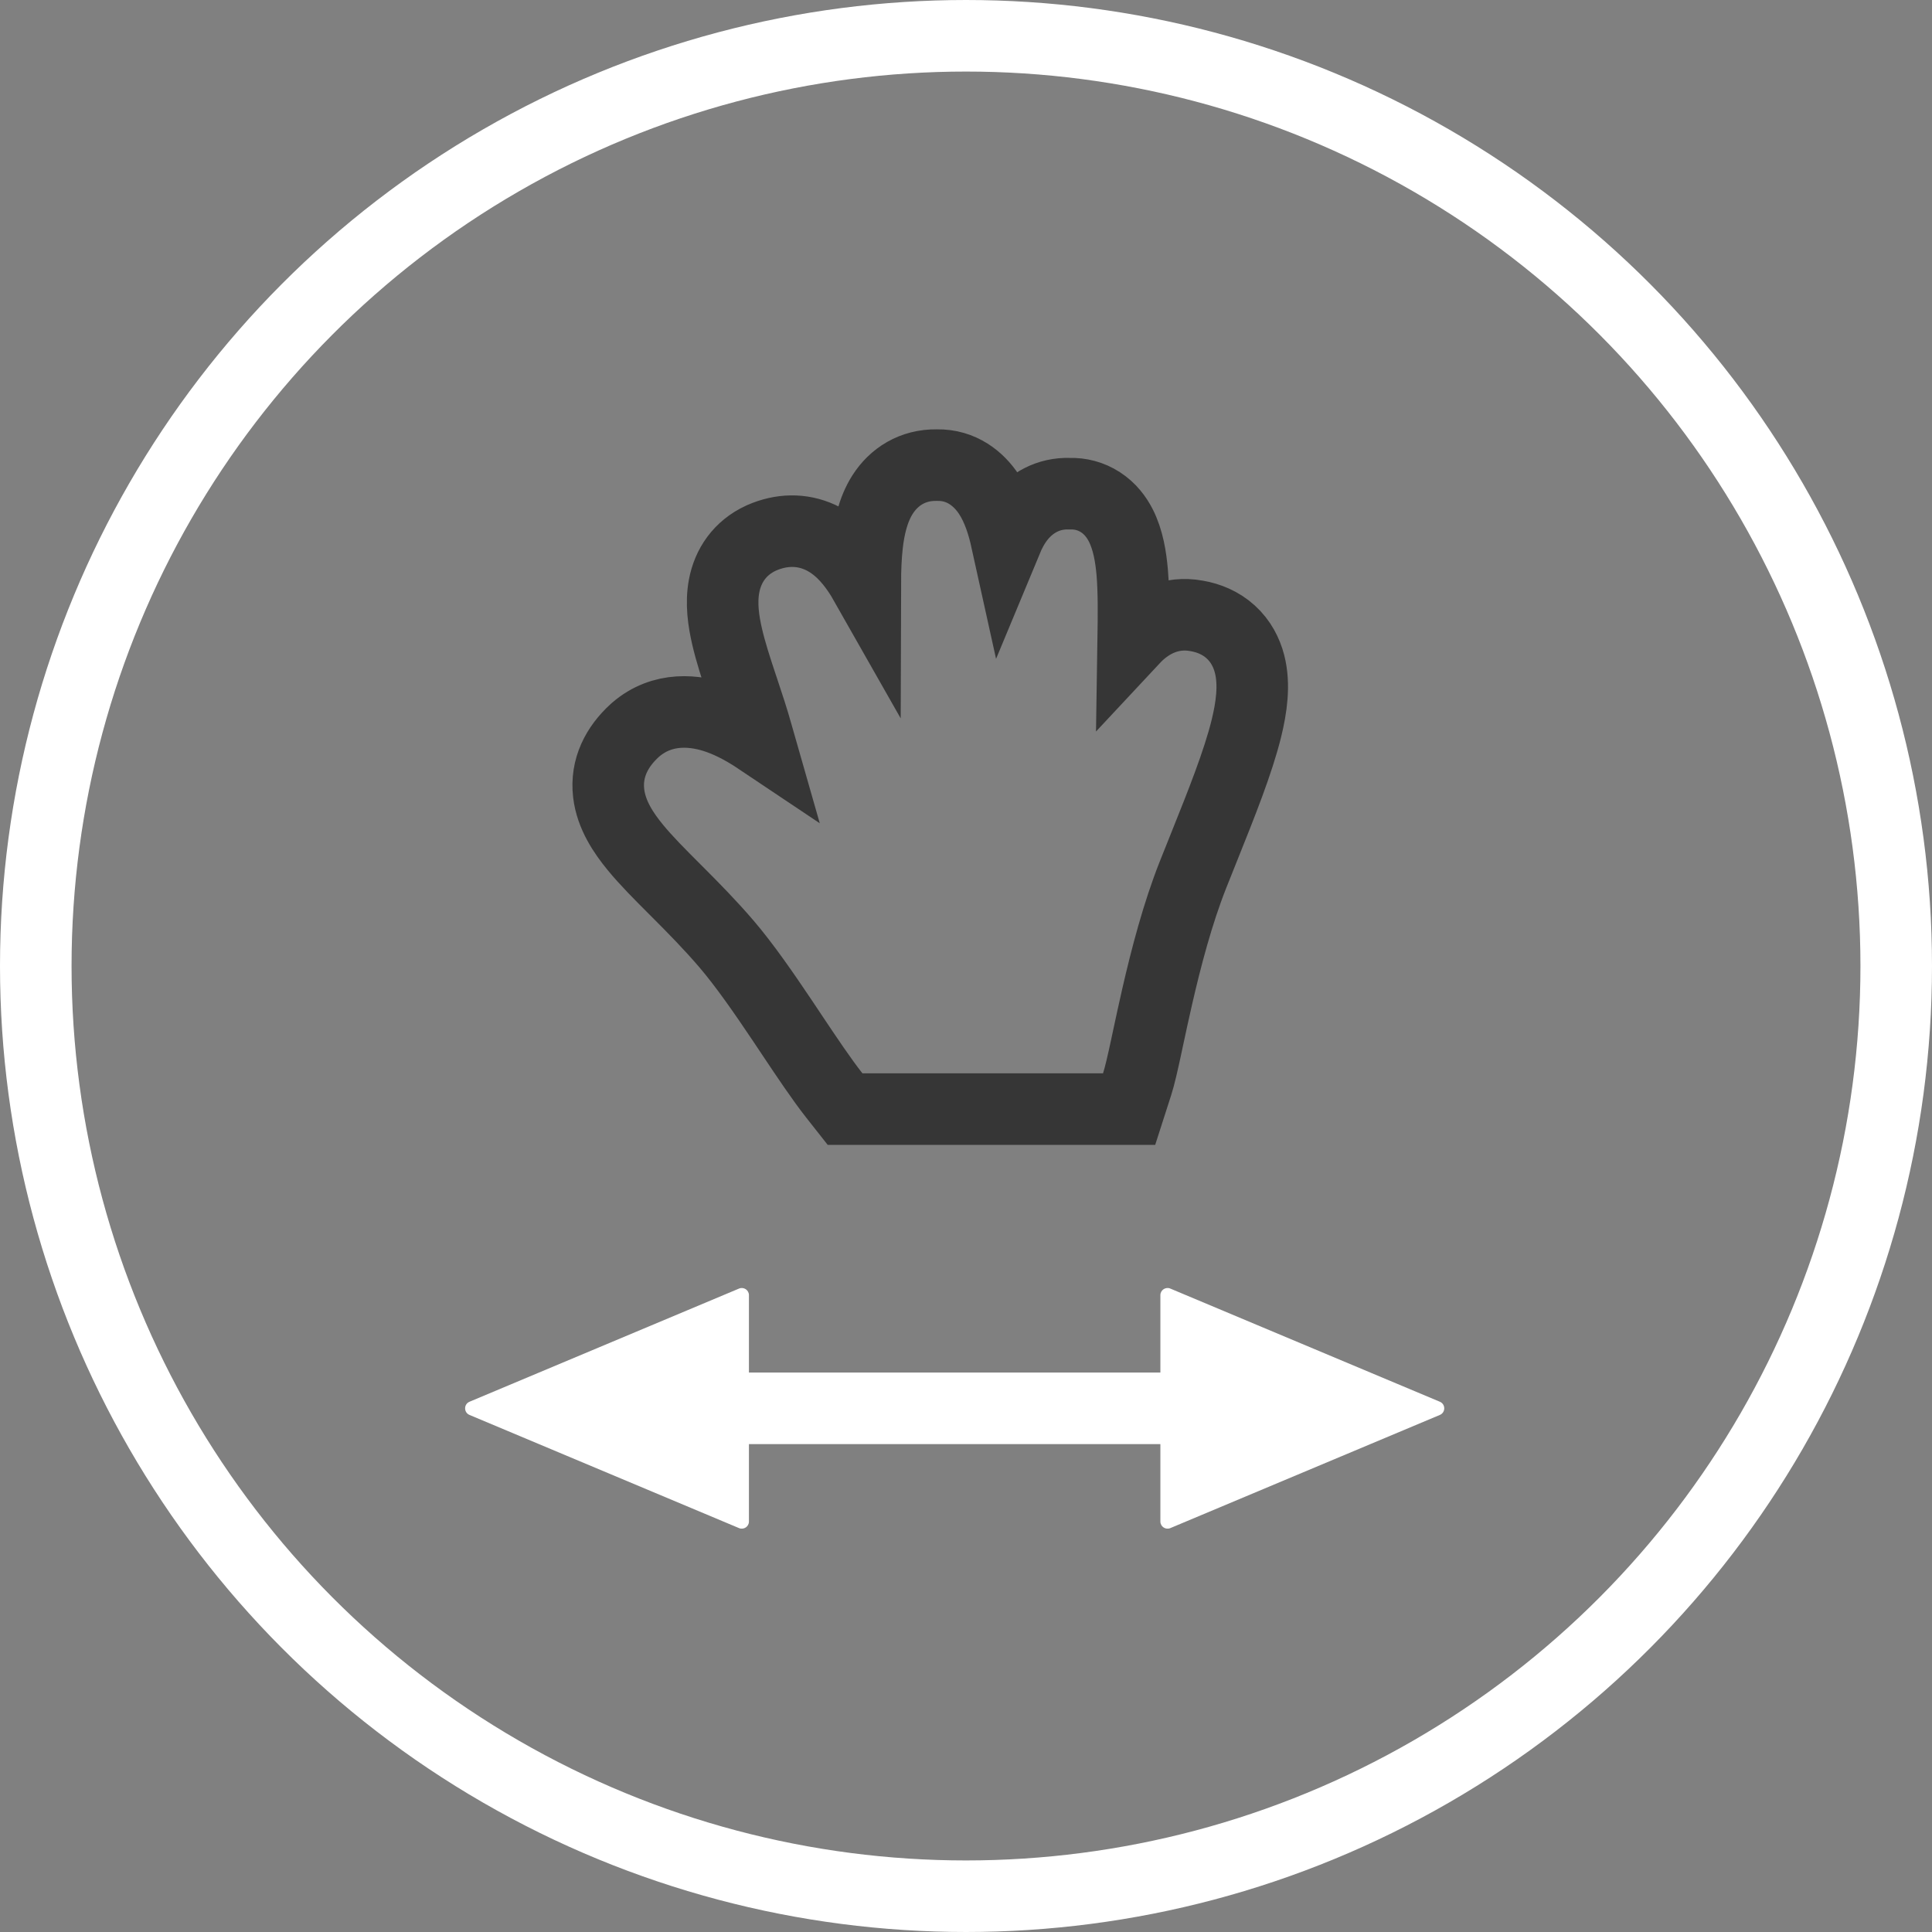 <svg width="54" height="54" viewBox="0 0 54 54" fill="none" xmlns="http://www.w3.org/2000/svg">
<rect x="0" y="0" width="54" height="54" fill="#808080" stroke="none"/>
<circle cx="27" cy="27" r="26" stroke="#ffffff" stroke-width="2"/>
<path d="M30.831 31H31.559L31.782 30.306C31.86 30.063 31.943 29.69 32.028 29.298C32.047 29.208 32.067 29.114 32.088 29.017C32.163 28.668 32.247 28.276 32.344 27.853C32.593 26.769 32.915 25.534 33.343 24.453C33.445 24.195 33.549 23.935 33.654 23.675C34.132 22.483 34.608 21.297 34.839 20.351C34.977 19.787 35.075 19.137 34.925 18.556C34.843 18.241 34.683 17.921 34.399 17.663C34.12 17.409 33.784 17.272 33.445 17.214C32.724 17.081 32.147 17.394 31.756 17.781C31.728 17.808 31.701 17.836 31.674 17.865C31.684 17.226 31.692 16.544 31.646 16.001C31.61 15.584 31.535 15.088 31.322 14.676C31.209 14.457 31.033 14.215 30.758 14.037C30.492 13.864 30.194 13.79 29.896 13.799C29.29 13.778 28.817 14.068 28.505 14.455C28.346 14.652 28.226 14.877 28.133 15.101C28.039 14.675 27.895 14.2 27.639 13.813C27.362 13.393 26.882 12.987 26.185 13C25.507 12.989 24.984 13.327 24.667 13.825C24.393 14.256 24.288 14.78 24.238 15.22C24.2 15.554 24.186 15.928 24.185 16.309C24.118 16.191 24.049 16.078 23.977 15.973C23.738 15.621 23.402 15.236 22.924 15.018C22.396 14.777 21.829 14.797 21.292 15.031L21.283 15.035L21.274 15.039C20.673 15.315 20.346 15.818 20.24 16.374C20.147 16.859 20.224 17.366 20.322 17.789C20.423 18.228 20.578 18.701 20.727 19.149C20.742 19.195 20.757 19.239 20.772 19.284C20.911 19.701 21.046 20.107 21.159 20.514L21.159 20.514C21.173 20.562 21.186 20.611 21.2 20.66C20.855 20.429 20.485 20.223 20.106 20.085C19.437 19.841 18.522 19.742 17.761 20.399L17.751 20.408L17.741 20.417C17.244 20.87 16.929 21.464 17.013 22.175C17.085 22.783 17.437 23.294 17.754 23.681C18.061 24.056 18.46 24.455 18.856 24.851C18.886 24.882 18.917 24.912 18.947 24.942C19.388 25.384 19.852 25.854 20.308 26.387C20.813 26.978 21.347 27.75 21.874 28.535C21.959 28.662 22.045 28.79 22.13 28.919C22.552 29.55 22.969 30.174 23.32 30.619L23.62 31H24.105H30.831Z" stroke="#363636" stroke-width="2"/>
<path fill-rule="evenodd" clip-rule="evenodd" d="M13.123 39.548C12.959 39.479 12.959 39.248 13.123 39.179L20.656 36.016C20.788 35.961 20.933 36.057 20.933 36.2V38.363H32.433V36.2C32.433 36.057 32.579 35.961 32.711 36.016L40.244 39.179C40.408 39.248 40.408 39.479 40.244 39.548L32.711 42.711C32.579 42.766 32.433 42.67 32.433 42.527V40.363H20.933V42.527C20.933 42.67 20.788 42.766 20.656 42.711L13.123 39.548Z" fill="#ffffff"/>
</svg>
